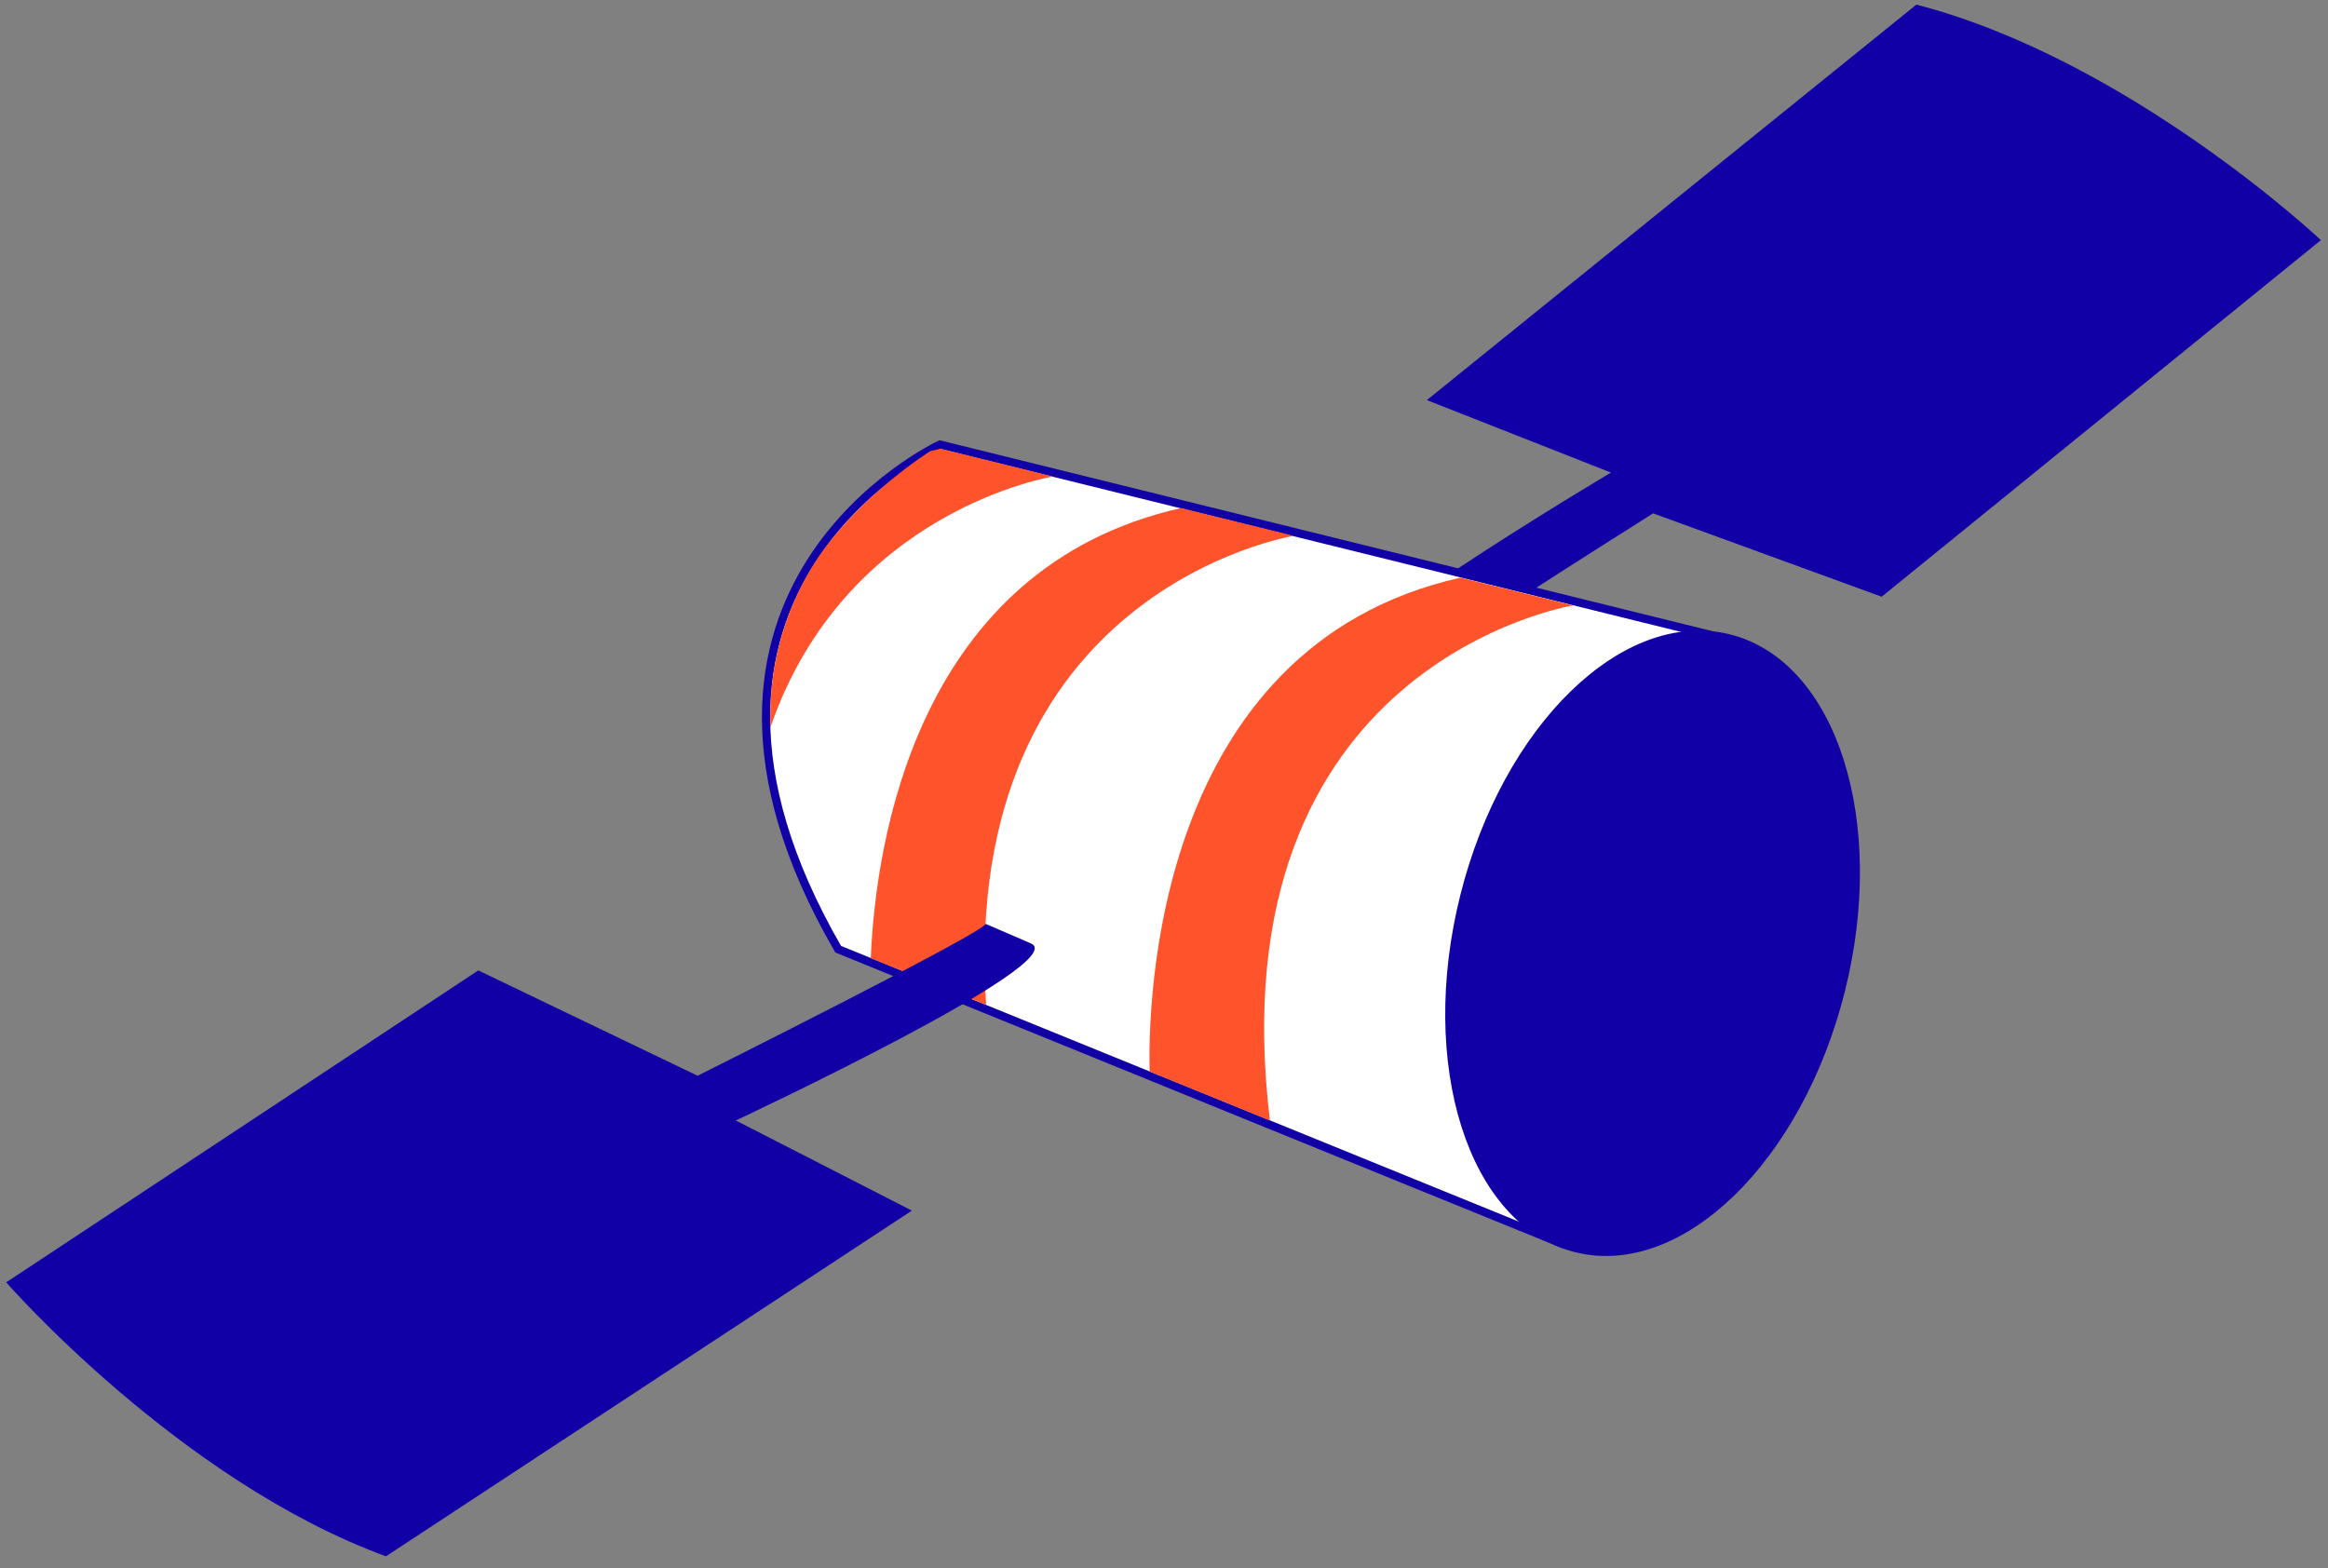 <svg width="282" height="190" viewBox="0 0 282 190" fill="none" xmlns="http://www.w3.org/2000/svg">
<rect x="0" y="0" width="282" height="190" fill="#808080" stroke="none"/>
<g clip-path="url(#clip0_200_2763)">
<path d="M167.33 83.92C167.33 82.92 200.25 62.19 200.25 62.19L227.93 72.29L281.14 29.09C281.14 29.09 257.95 7.25 232.14 0.56L172.84 48.47L195.14 57.25C195.14 57.25 156.25 80.36 161.67 82.1L167.33 83.92Z" fill="#1100A5"/>
<path d="M207.56 77.01L113.86 53.86C113.86 53.86 76.26 71.33 101.53 114.99L189.53 150.79" fill="white"/>
<path d="M207.56 77.01L113.86 53.86C113.86 53.86 76.26 71.33 101.53 114.99L189.53 150.79" stroke="#1100A5" stroke-miterlimit="10"/>
<path d="M222.988 119.99C228.101 99.59 222.036 80.493 209.441 77.337C196.847 74.18 182.492 88.159 177.379 108.559C172.266 128.959 178.332 148.055 190.926 151.212C203.521 154.369 217.876 140.39 222.988 119.99Z" fill="white" stroke="#1100A5" stroke-miterlimit="10"/>
<path d="M222.988 119.99C228.101 99.59 222.036 80.493 209.441 77.337C196.847 74.18 182.492 88.159 177.379 108.559C172.266 128.959 178.332 148.055 190.926 151.212C203.521 154.369 217.876 140.39 222.988 119.99Z" fill="#1100A5"/>
<path d="M153.83 135.74C147.12 80.31 190.56 73.35 190.56 73.35L176.91 69.98C139.61 78.37 139.06 122.04 139.26 129.81L153.83 135.74Z" fill="#FF532B"/>
<path d="M119.45 121.72C116.21 71.39 156.72 64.92 156.72 64.92L143.07 61.55C111.07 68.75 106.07 101.88 105.48 116.08L119.45 121.72Z" fill="#FF532B"/>
<path d="M112.69 54.65L113.92 54.36L127.56 57.73C127.56 57.73 102.41 61.73 93.33 88.1C93.096 81.99 94.476 75.927 97.33 70.52C102.11 61.26 112.69 54.65 112.69 54.65Z" fill="#FF532B"/>
<path d="M119.39 111.92C119.33 112.92 84.5 130.32 84.5 130.32L57.94 117.56L0.75 155.35C0.75 155.35 21.69 179.35 46.75 188.54L110.46 146.66L89.13 135.74C89.13 135.74 130.13 116.55 124.88 114.29L119.39 111.92Z" fill="#1100A5"/>
</g>
<defs>
<clipPath id="clip0_200_2763">
<rect width="281.9" height="189.1" fill="white"/>
</clipPath>
</defs>
</svg>








